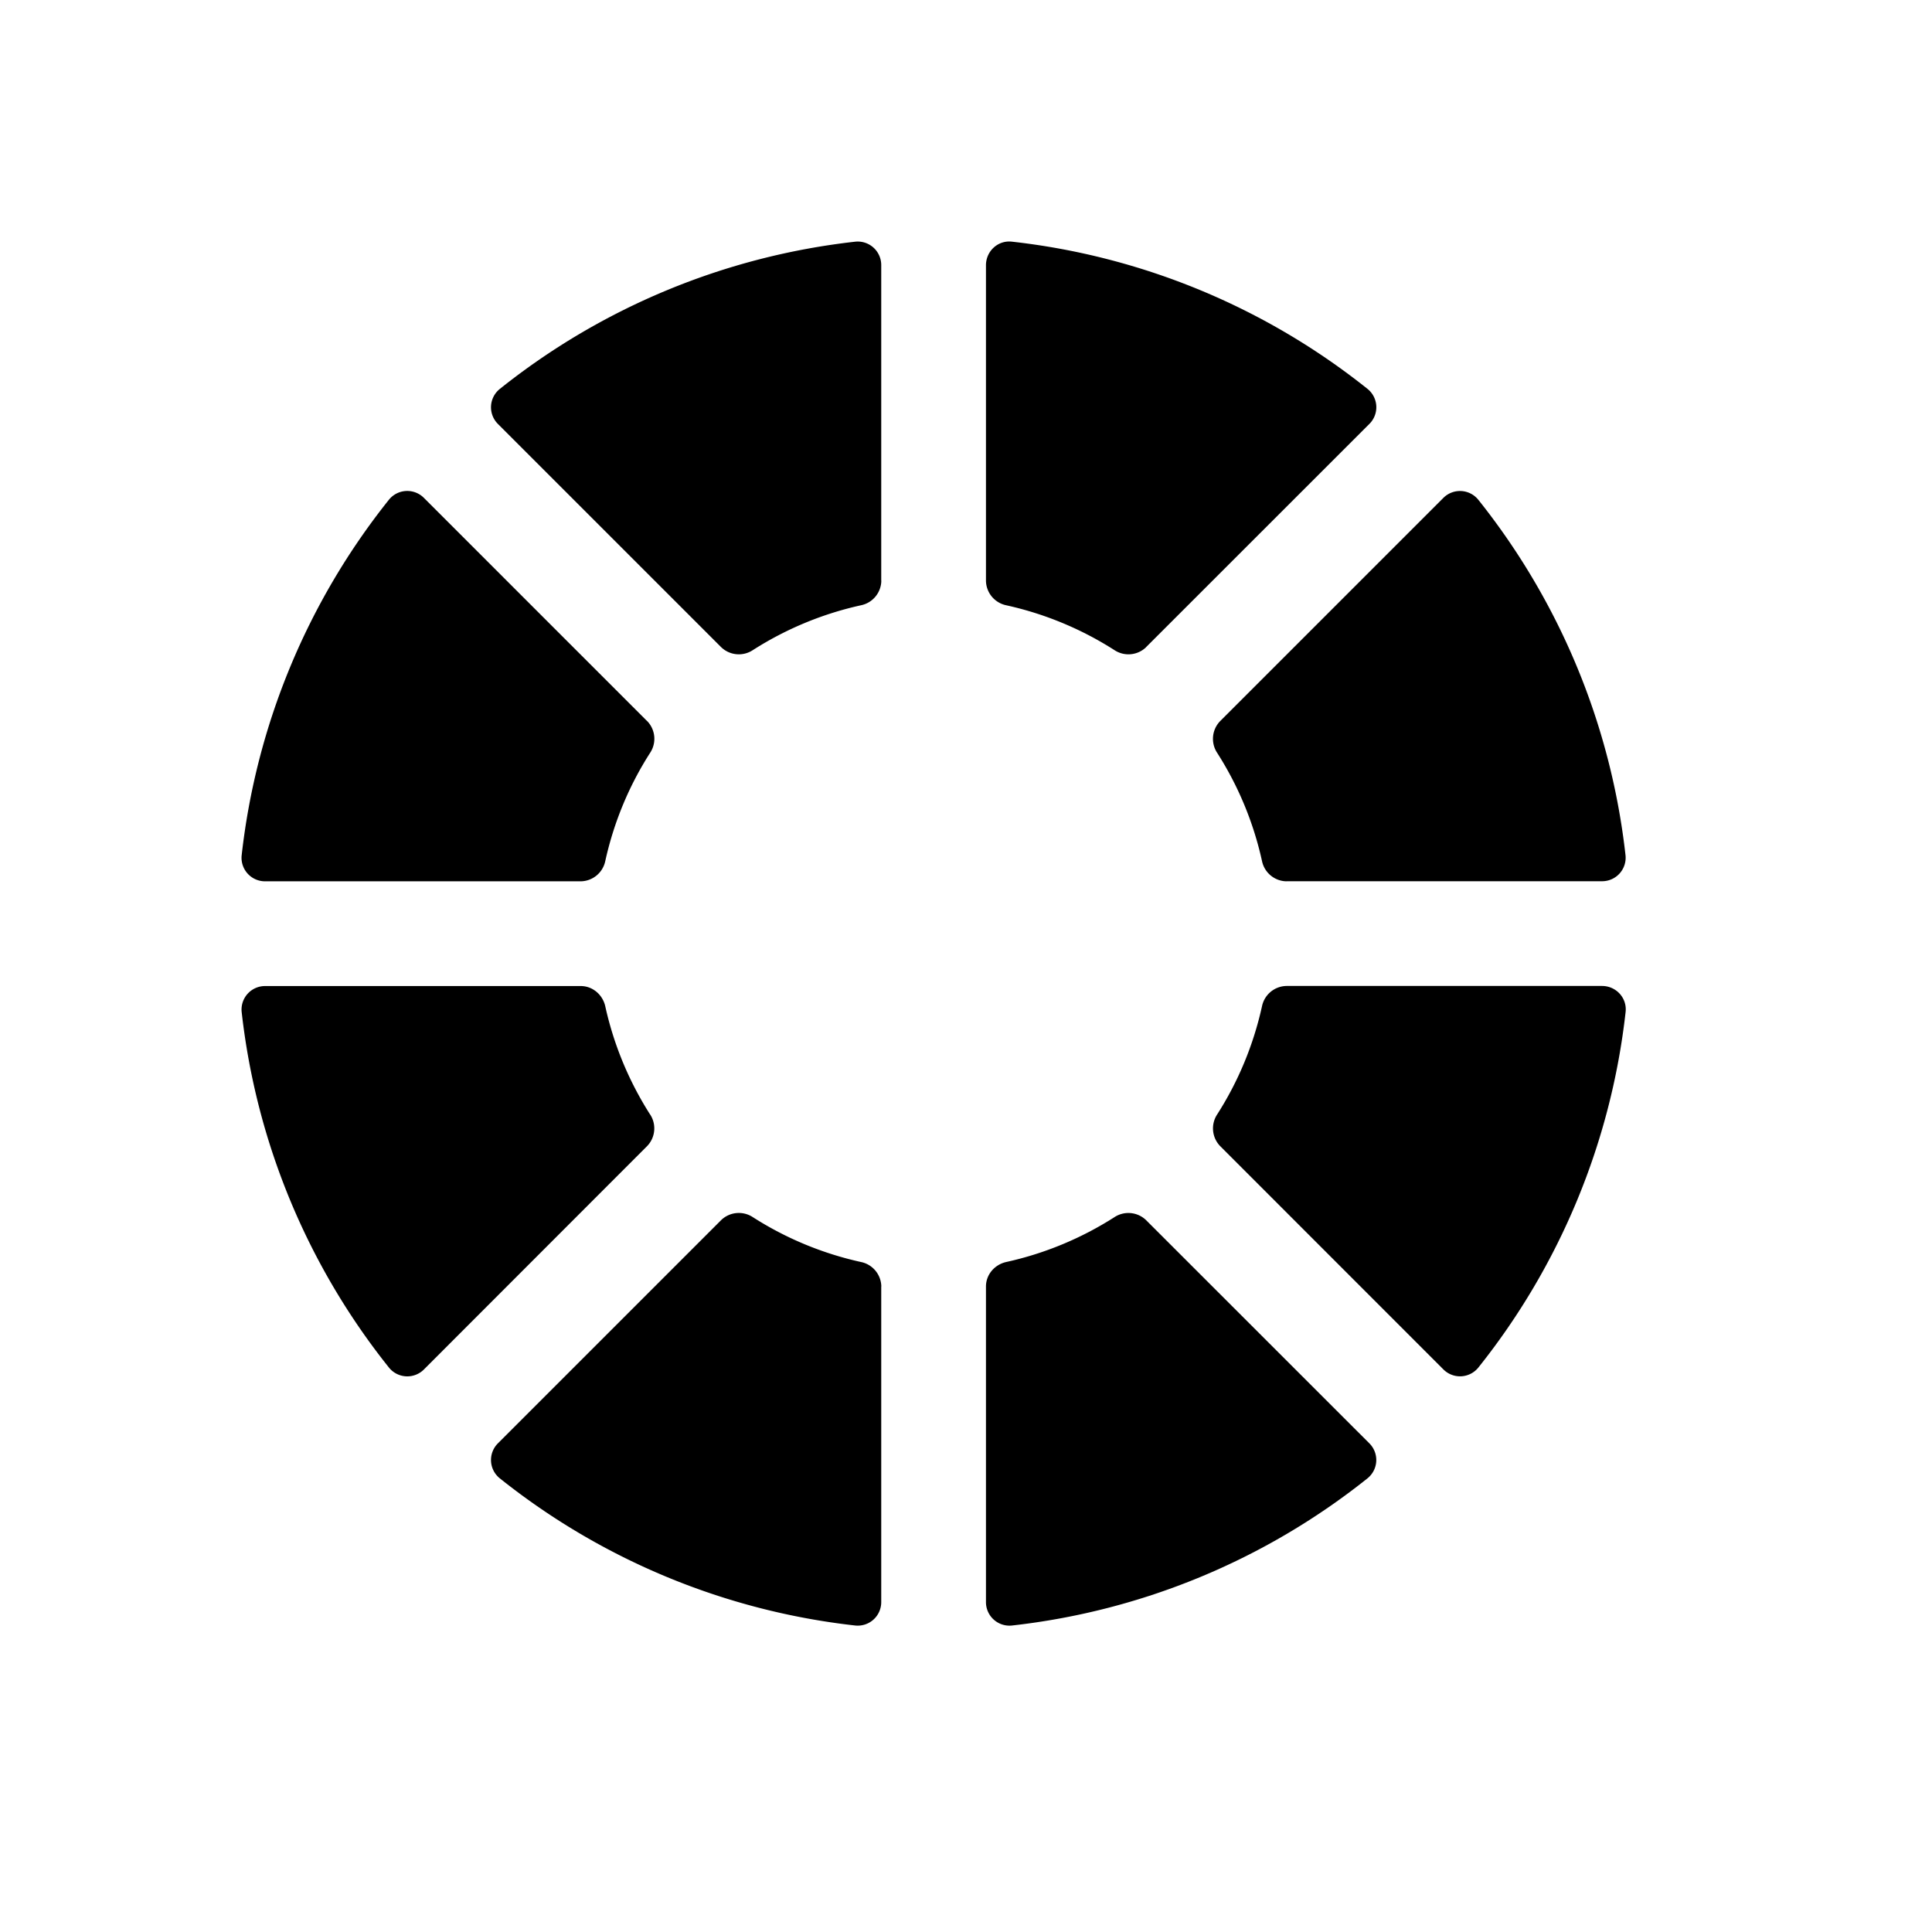 <svg xmlns="http://www.w3.org/2000/svg" viewBox="0 0 24 24">
  <defs/>
  <path d="M8.076 13.844a.316.316 0 01-.037.393L5.268 17.01a.292.292 0 01-.435-.02 8.609 8.609 0 01-1.831-4.42.292.292 0 01.293-.321h3.92c.147 0 .272.108.304.252.107.485.298.938.557 1.344zM8.04 8.958a.316.316 0 01.036.394c-.26.405-.45.859-.557 1.344a.316.316 0 01-.304.252h-3.92a.292.292 0 01-.293-.322 8.609 8.609 0 011.83-4.419.292.292 0 01.436-.02l2.771 2.771zM10.948 7.215a.316.316 0 01-.253.304 4.153 4.153 0 00-1.343.557.316.316 0 01-.394-.037L6.187 5.268a.292.292 0 01.02-.435 8.609 8.609 0 014.42-1.831.292.292 0 01.32.293v3.92zM14.237 8.04a.316.316 0 01-.393.036 4.153 4.153 0 00-1.344-.557.316.316 0 01-.252-.304v-3.92c0-.174.148-.313.322-.293a8.609 8.609 0 014.419 1.83.292.292 0 01.02.436l-2.772 2.771zM15.981 10.948a.316.316 0 01-.304-.252 4.152 4.152 0 00-.557-1.344.316.316 0 01.037-.394l2.771-2.771a.292.292 0 01.435.02 8.609 8.609 0 011.83 4.42.292.292 0 01-.292.32h-3.92zM15.157 14.237a.316.316 0 01-.037-.393c.26-.406.45-.859.557-1.344a.316.316 0 01.304-.252h3.92c.174 0 .312.148.293.322a8.61 8.61 0 01-1.83 4.419.292.292 0 01-.436.02l-2.771-2.772zM12.248 15.981c0-.148.108-.272.252-.304a4.153 4.153 0 001.344-.557.316.316 0 01.393.037l2.772 2.771a.292.292 0 01-.02.435 8.61 8.61 0 01-4.42 1.83.292.292 0 01-.321-.292v-3.92zM10.948 15.981a.316.316 0 00-.253-.304 4.15 4.15 0 01-1.343-.557.316.316 0 00-.394.037l-2.771 2.771a.292.292 0 00.02.435 8.61 8.61 0 004.42 1.83.292.292 0 00.32-.292v-3.92z"/>
</svg>
